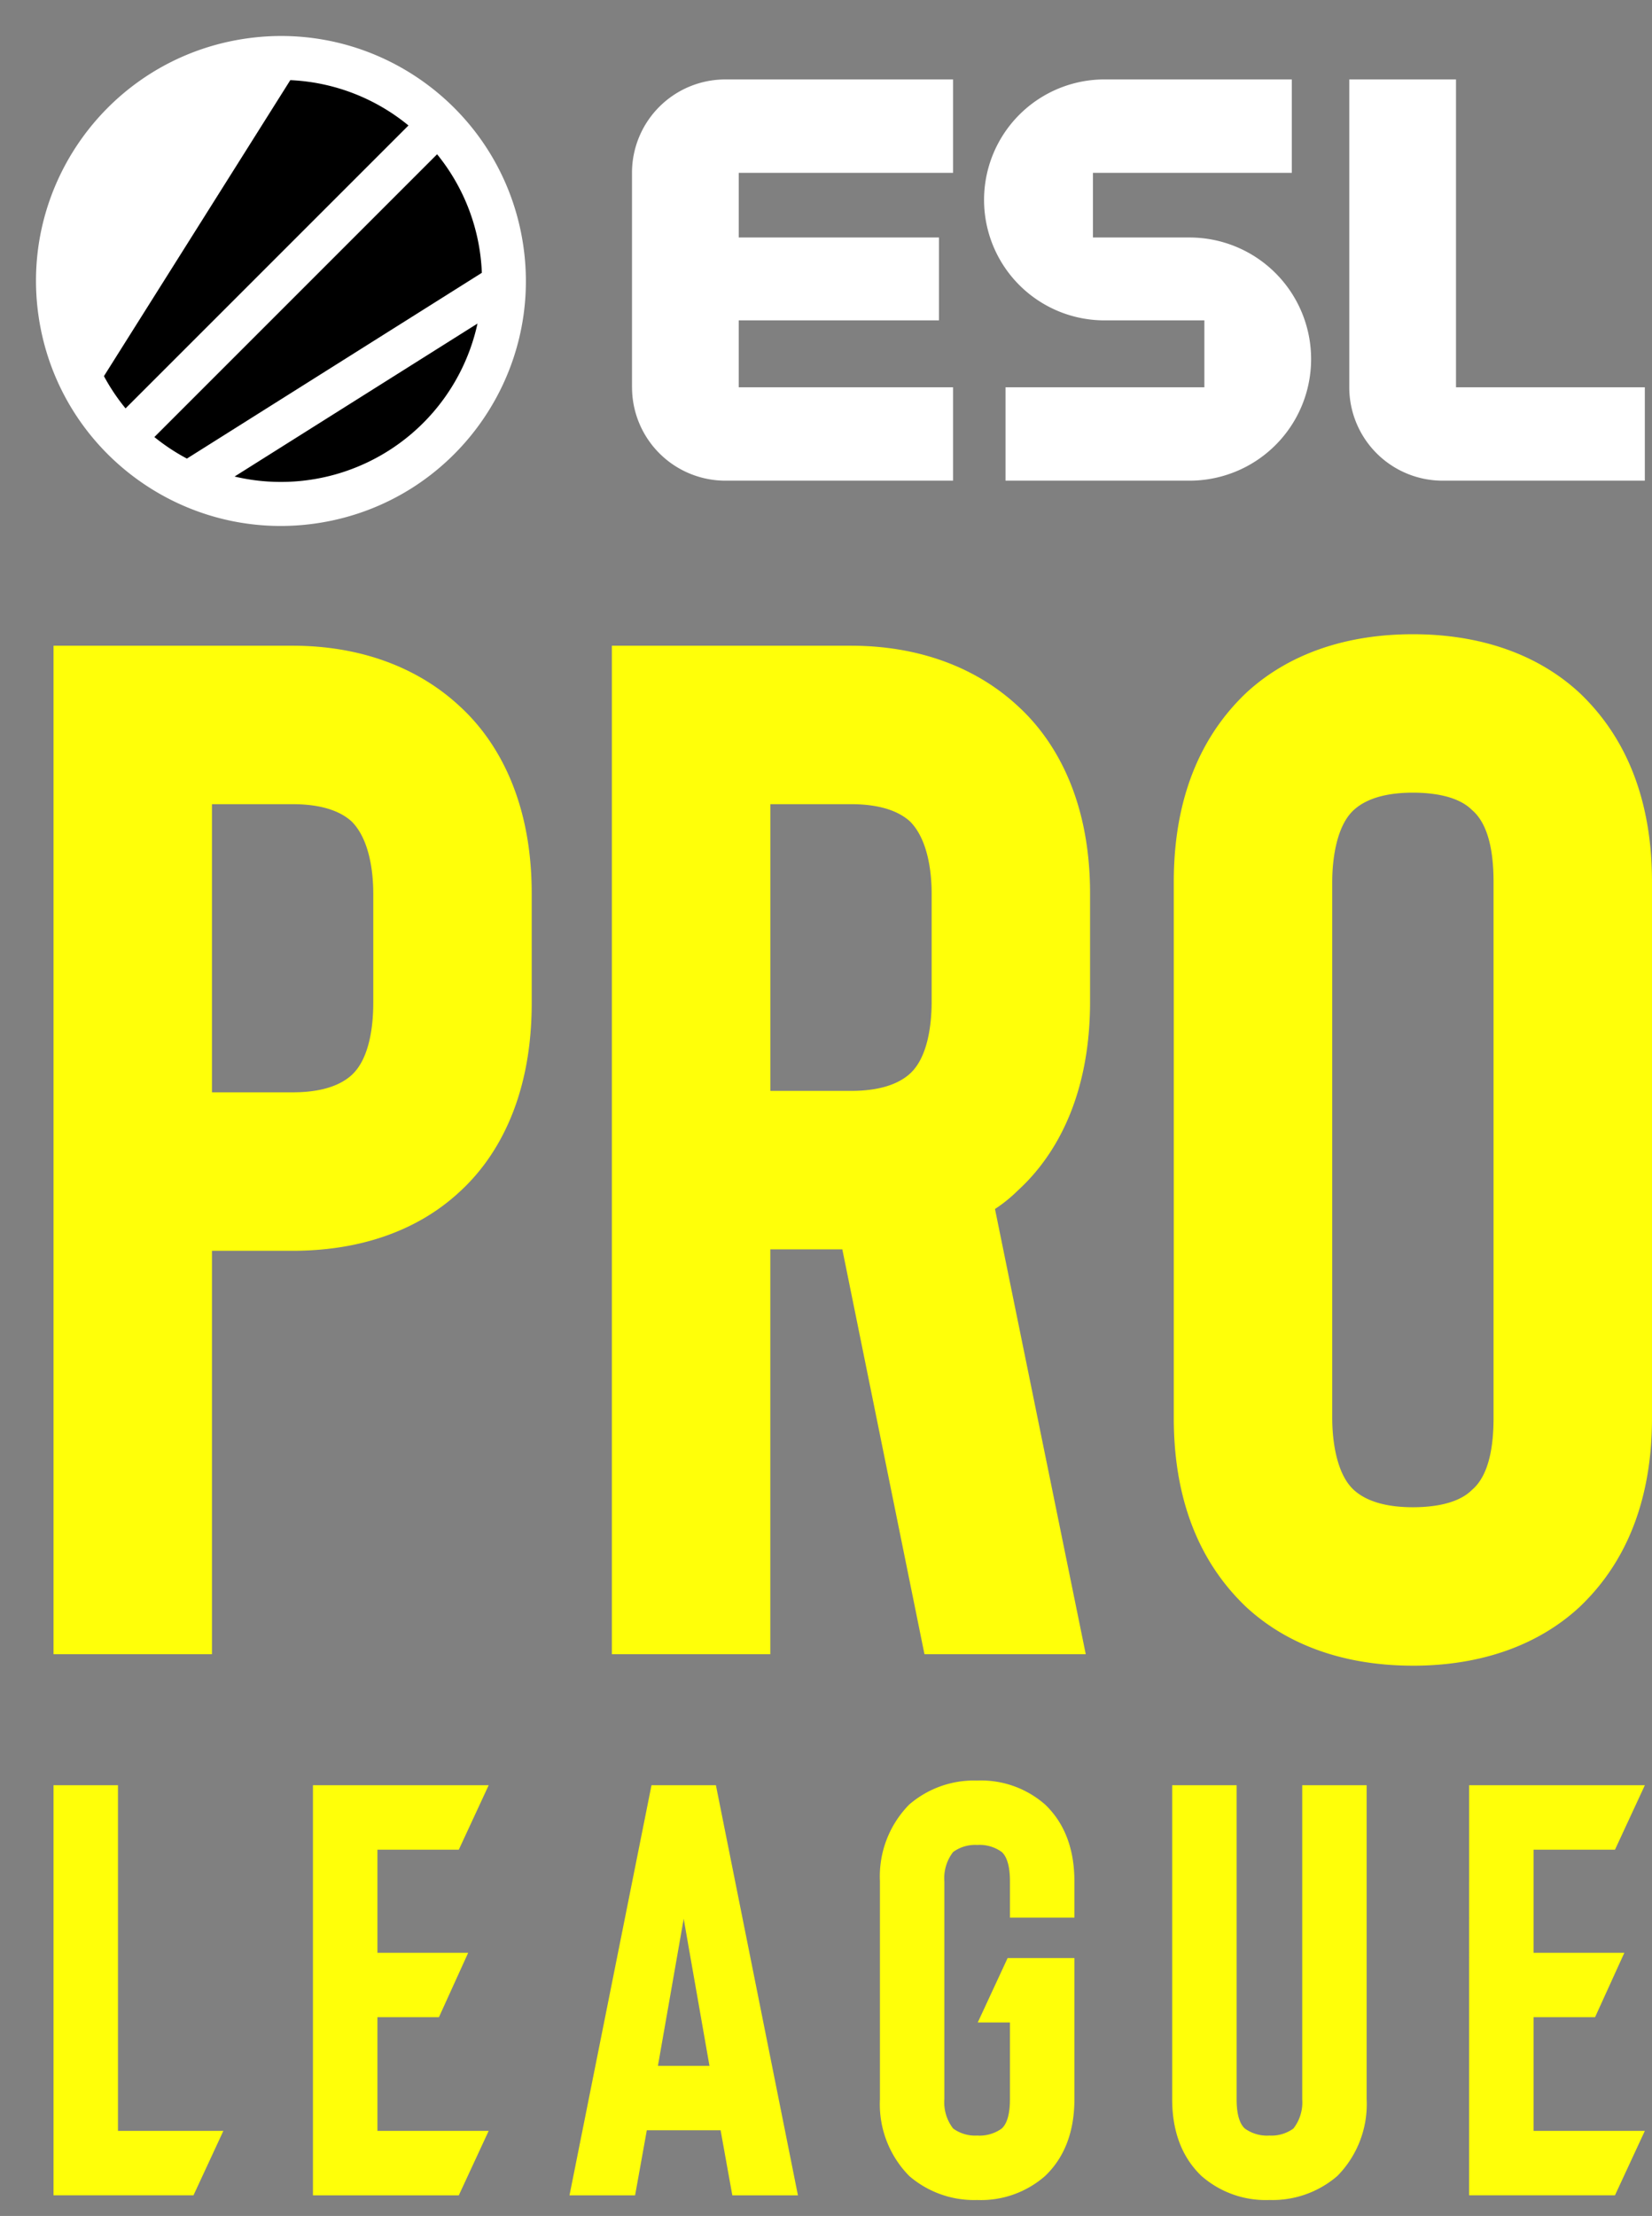 <svg width="85" height="114" fill="none" xmlns="http://www.w3.org/2000/svg"><rect width="100%" height="100%" fill="#808080" stroke="none"/><path d="M10.905 85.099H2.753v-51.88h12.303c3.483 0 6.447 1.112 8.597 3.114 1.705 1.556 3.705 4.52 3.705 9.634V51.6c0 5.187-2 8.152-3.705 9.708-2.15 2.001-5.114 3.039-8.597 3.039h-4.15v20.752zm0-28.904h4.15c.965 0 2.224-.148 3.04-.89.89-.813 1.111-2.445 1.111-3.705v-5.633c0-1.186-.222-2.817-1.112-3.706-.813-.74-2.075-.89-3.038-.89h-4.15v14.824zm44.961 28.904h-8.3L43.34 64.273h-3.706v20.826h-8.152v-51.88h12.303c3.483 0 6.447 1.112 8.597 3.114 1.704 1.556 3.705 4.52 3.705 9.634v5.558c0 5.189-2 8.153-3.705 9.709-.362.36-.76.683-1.187.963l4.67 22.902zm-7.93-39.132c0-1.186-.222-2.817-1.112-3.706-.813-.74-2.075-.89-3.038-.89h-4.15v14.75h4.15c.963 0 2.223-.149 3.038-.89.89-.813 1.112-2.446 1.112-3.706v-5.558zm24.761 39.724c-3.483 0-6.448-1.037-8.598-3.038-1.704-1.63-3.705-4.52-3.705-9.708v-27.57c0-5.188 2.001-8.08 3.705-9.71 2.15-2 5.115-3.037 8.598-3.037 3.483 0 6.447 1.036 8.597 3.038C82.999 37.296 85 40.187 85 45.374v27.57c0 5.188-2.001 8.078-3.706 9.708-2.15 2.002-5.114 3.04-8.597 3.04zm0-44.912c-.963 0-2.224.148-3.039.89-.889.813-1.111 2.52-1.111 3.705v27.57c0 1.186.222 2.89 1.111 3.706.813.741 2.076.89 3.039.89.963 0 2.298-.149 3.038-.89.964-.813 1.112-2.52 1.112-3.706v-27.57c0-1.186-.148-2.89-1.111-3.705-.741-.741-2.076-.89-3.04-.89zm-61.204 68.843l-1.537 3.315H2.753V91.84H6.07v17.782h5.424zm12.115-14.466H19.42v5.304h4.67l-1.506 3.315H19.42v5.847h5.724l-1.537 3.316h-7.505V91.84h9.042l-1.537 3.316zm13.47 14.436H33.28l-.603 3.348h-3.375l4.219-21.098h3.315l4.22 21.098H37.68l-.603-3.348zm-.574-3.315l-1.326-7.565-1.326 7.565h2.652zm15.461-7.625v-1.87c0-.48-.06-1.174-.421-1.506a1.942 1.942 0 00-1.266-.362 1.908 1.908 0 00-1.236.362 2.19 2.19 0 00-.452 1.507v11.212a2.19 2.19 0 00.452 1.506c.358.26.795.388 1.236.362.451.03.899-.098 1.266-.362.361-.331.421-1.024.421-1.506v-3.948h-1.657l1.537-3.315h3.436v7.263c0 2.11-.813 3.285-1.507 3.948a5 5 0 01-3.496 1.236 5.103 5.103 0 01-3.496-1.236 5.257 5.257 0 01-1.507-3.948V96.783a5.267 5.267 0 011.507-3.948 5.106 5.106 0 013.496-1.235 5 5 0 013.496 1.235c.693.663 1.507 1.838 1.507 3.948v1.869h-3.316zm13.35 14.526a5 5 0 01-3.496-1.236c-.693-.662-1.507-1.838-1.507-3.947V91.84h3.315v16.155c0 .482.06 1.175.422 1.506.367.264.815.392 1.266.362a1.91 1.91 0 001.236-.362 2.19 2.19 0 00.452-1.506V91.84h3.315v16.155a5.26 5.26 0 01-1.507 3.947 5.102 5.102 0 01-3.496 1.236zm17.781-18.022h-4.19v5.304h4.672l-1.508 3.315h-3.164v5.847h5.726l-1.537 3.315h-7.504V91.84h9.042l-1.537 3.316z" fill="#FFFF09"/><path d="M32.52 19.925a4.805 4.805 0 004.804 4.803h11.714v-4.803H38.01V16.48h10.303v-4.263H38.011V8.892h11.027V4.087H37.32a4.801 4.801 0 00-4.802 4.801v11.037zm34.94-1.455a6.255 6.255 0 00-6.255-6.252h-4.97V8.892h10.232V4.087h-9.525a6.198 6.198 0 100 12.394h5.026v3.444H51.737v4.803h9.47a6.253 6.253 0 006.253-6.258zm6.767 6.258h10.404v-4.803h-9.716V4.087h-5.491v15.838a4.805 4.805 0 004.803 4.803zm-57.755 2.166c6.87-1.114 11.536-7.585 10.422-14.455C25.78 5.569 19.309.903 12.439 2.016 5.569 3.13.903 9.602 2.016 16.472c1.114 6.87 7.586 11.536 14.456 10.422z" fill="#fff"/><path d="M14.937 4.123L5.348 19.35c.316.588.689 1.144 1.112 1.66L21.017 6.455a10.293 10.293 0 00-6.08-2.332zm7.553 3.814L7.943 22.484c.52.422 1.081.793 1.674 1.108l15.175-9.557a10.292 10.292 0 00-2.302-6.098zm2.078 8.708l-12.498 7.87a10.352 10.352 0 0012.498-7.87z" fill="#000"/></svg>